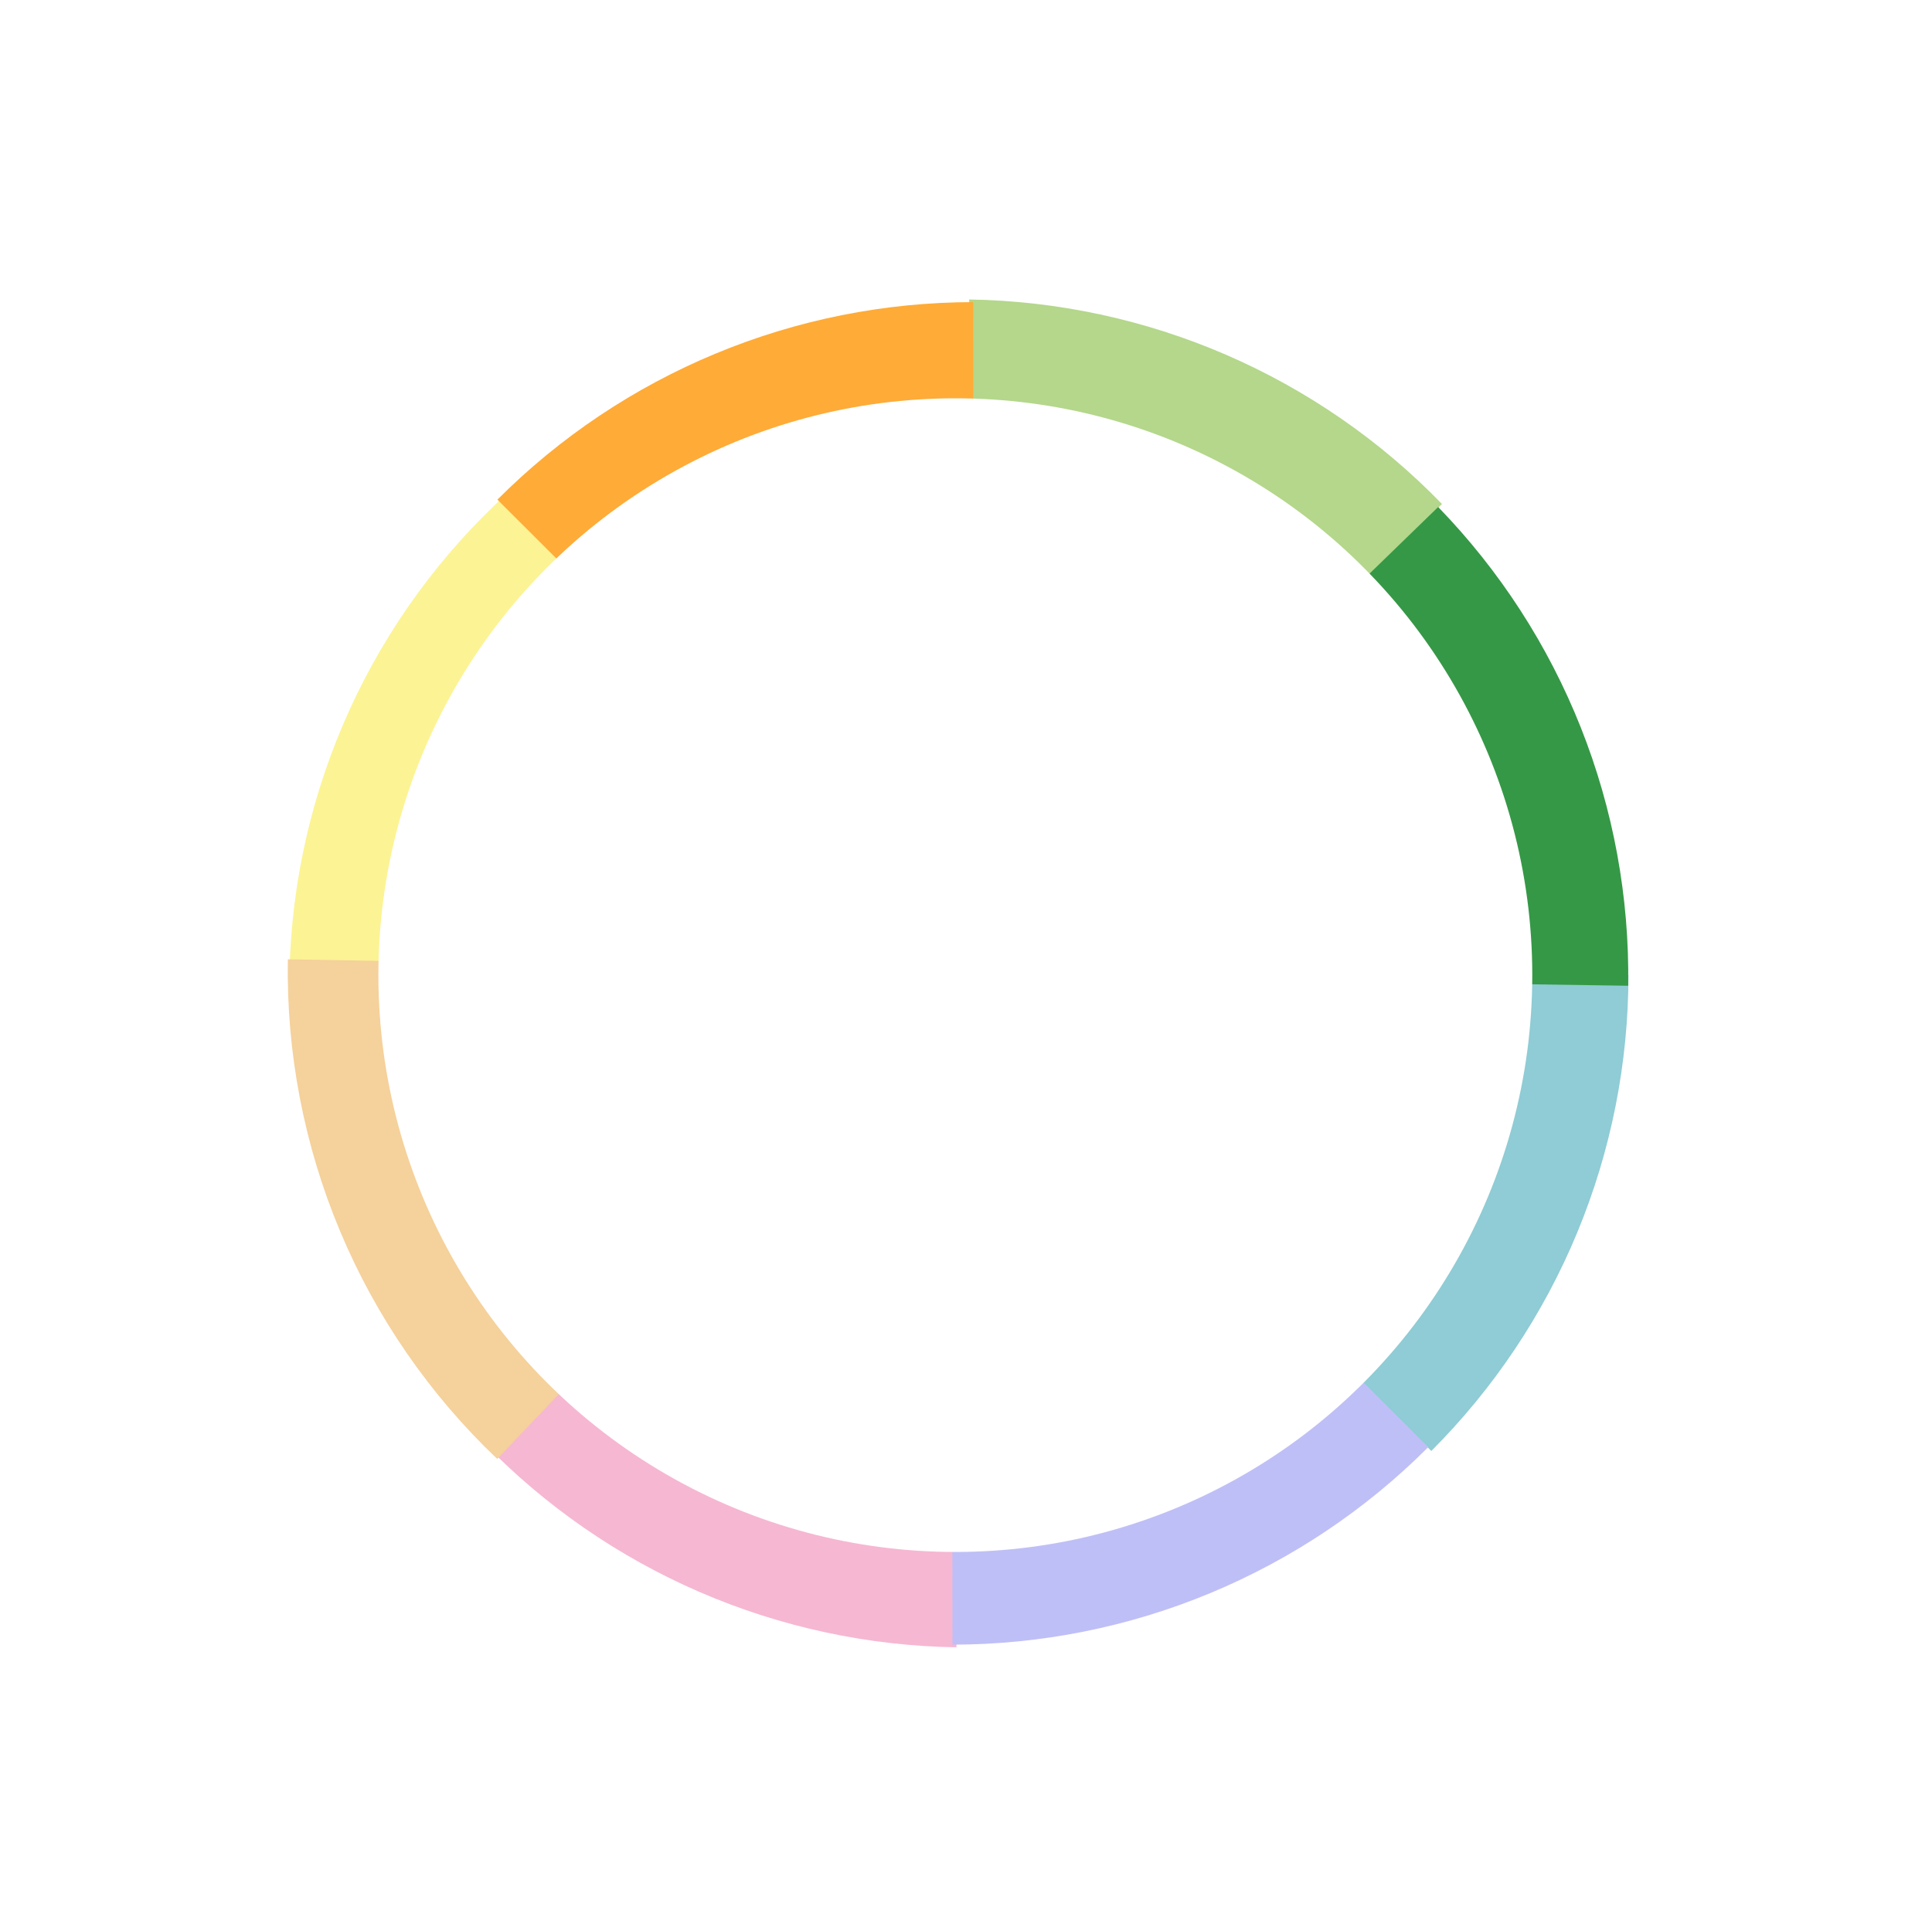 <svg width="266" height="263" viewBox="0 0 266 263" fill="none" xmlns="http://www.w3.org/2000/svg">
<g filter="url(#filter0_d_1106_2453)">
<g filter="url(#filter1_d_1106_2453)">
<path d="M224.205 131.607C224.205 143.777 221.808 155.827 217.15 167.071C212.493 178.315 205.667 188.531 197.061 197.136L131.532 131.607L224.205 131.607Z" fill="#8FCCD5"/>
</g>
<g filter="url(#filter2_d_1106_2453)">
<path d="M39.858 131.201C40.135 118.728 42.946 106.441 48.12 95.088C53.294 83.735 60.723 73.553 69.955 65.161L131.846 133.246L39.858 131.201Z" fill="#FCF394"/>
</g>
<g filter="url(#filter3_d_1106_2453)">
<path d="M131.683 224.171C119.515 223.98 107.503 221.394 96.334 216.561C85.165 211.728 75.057 204.742 66.588 196.003L133.137 131.51L131.683 224.171Z" fill="#F6B7D2"/>
</g>
<g filter="url(#filter4_d_1106_2453)">
<path d="M133.442 38.564C145.61 38.755 157.622 41.34 168.791 46.173C179.96 51.006 190.068 57.992 198.537 66.731L131.988 131.225L133.442 38.564Z" fill="#B4D78B"/>
</g>
<g filter="url(#filter5_d_1106_2453)">
<path d="M196.642 196.609C188.043 205.222 177.833 212.056 166.593 216.723C155.353 221.389 143.304 223.796 131.134 223.806L131.059 131.133L196.642 196.609Z" fill="#BFBFF7"/>
</g>
<g filter="url(#filter6_d_1106_2453)">
<path d="M68.483 66.125C77.082 57.513 87.292 50.678 98.532 46.012C109.772 41.345 121.821 38.938 133.991 38.928L134.066 131.601L68.483 66.125Z" fill="#FFAB37"/>
</g>
<g filter="url(#filter7_d_1106_2453)">
<path d="M68.456 198.225C59.147 189.38 51.778 178.697 46.816 166.854C41.855 155.011 39.408 142.265 39.633 129.427L132.291 131.044L68.456 198.225Z" fill="#F5D19B"/>
</g>
<g filter="url(#filter8_d_1106_2453)">
<path d="M198.007 67.142C206.483 75.875 213.157 86.192 217.646 97.503C222.136 108.815 224.353 120.9 224.172 133.068L131.51 131.69L198.007 67.142Z" fill="#359846"/>
</g>
<g filter="url(#filter9_d_1106_2453)">
<circle cx="131.531" cy="131.607" r="79.434" fill="white"/>
</g>
</g>
<defs>
<filter id="filter0_d_1106_2453" x="31.592" y="33.213" width="200.64" height="201.659" filterUnits="userSpaceOnUse" color-interpolation-filters="sRGB">
<feFlood flood-opacity="0" result="BackgroundImageFix"/>
<feColorMatrix in="SourceAlpha" type="matrix" values="0 0 0 0 0 0 0 0 0 0 0 0 0 0 0 0 0 0 127 0" result="hardAlpha"/>
<feOffset dy="2.676"/>
<feGaussianBlur stdDeviation="4.013"/>
<feComposite in2="hardAlpha" operator="out"/>
<feColorMatrix type="matrix" values="0 0 0 0 0 0 0 0 0 0 0 0 0 0 0 0 0 0 0.15 0"/>
<feBlend mode="normal" in2="BackgroundImageFix" result="effect1_dropShadow_1106_2453"/>
<feBlend mode="normal" in="SourceGraphic" in2="effect1_dropShadow_1106_2453" result="shape"/>
</filter>
<filter id="filter1_d_1106_2453" x="121.573" y="121.649" width="112.591" height="85.447" filterUnits="userSpaceOnUse" color-interpolation-filters="sRGB">
<feFlood flood-opacity="0" result="BackgroundImageFix"/>
<feColorMatrix in="SourceAlpha" type="matrix" values="0 0 0 0 0 0 0 0 0 0 0 0 0 0 0 0 0 0 127 0" result="hardAlpha"/>
<feOffset/>
<feGaussianBlur stdDeviation="4.979"/>
<feColorMatrix type="matrix" values="0 0 0 0 0 0 0 0 0 0 0 0 0 0 0 0 0 0 0.05 0"/>
<feBlend mode="normal" in2="BackgroundImageFix" result="effect1_dropShadow_1106_2453"/>
<feBlend mode="normal" in="SourceGraphic" in2="effect1_dropShadow_1106_2453" result="shape"/>
</filter>
<filter id="filter2_d_1106_2453" x="29.899" y="55.202" width="111.905" height="88.003" filterUnits="userSpaceOnUse" color-interpolation-filters="sRGB">
<feFlood flood-opacity="0" result="BackgroundImageFix"/>
<feColorMatrix in="SourceAlpha" type="matrix" values="0 0 0 0 0 0 0 0 0 0 0 0 0 0 0 0 0 0 127 0" result="hardAlpha"/>
<feOffset/>
<feGaussianBlur stdDeviation="4.979"/>
<feColorMatrix type="matrix" values="0 0 0 0 0 0 0 0 0 0 0 0 0 0 0 0 0 0 0.05 0"/>
<feBlend mode="normal" in2="BackgroundImageFix" result="effect1_dropShadow_1106_2453"/>
<feBlend mode="normal" in="SourceGraphic" in2="effect1_dropShadow_1106_2453" result="shape"/>
</filter>
<filter id="filter3_d_1106_2453" x="56.629" y="121.551" width="86.466" height="112.577" filterUnits="userSpaceOnUse" color-interpolation-filters="sRGB">
<feFlood flood-opacity="0" result="BackgroundImageFix"/>
<feColorMatrix in="SourceAlpha" type="matrix" values="0 0 0 0 0 0 0 0 0 0 0 0 0 0 0 0 0 0 127 0" result="hardAlpha"/>
<feOffset/>
<feGaussianBlur stdDeviation="4.979"/>
<feColorMatrix type="matrix" values="0 0 0 0 0 0 0 0 0 0 0 0 0 0 0 0 0 0 0.05 0"/>
<feBlend mode="normal" in2="BackgroundImageFix" result="effect1_dropShadow_1106_2453"/>
<feBlend mode="normal" in="SourceGraphic" in2="effect1_dropShadow_1106_2453" result="shape"/>
</filter>
<filter id="filter4_d_1106_2453" x="122.03" y="28.606" width="86.466" height="112.577" filterUnits="userSpaceOnUse" color-interpolation-filters="sRGB">
<feFlood flood-opacity="0" result="BackgroundImageFix"/>
<feColorMatrix in="SourceAlpha" type="matrix" values="0 0 0 0 0 0 0 0 0 0 0 0 0 0 0 0 0 0 127 0" result="hardAlpha"/>
<feOffset/>
<feGaussianBlur stdDeviation="4.979"/>
<feColorMatrix type="matrix" values="0 0 0 0 0 0 0 0 0 0 0 0 0 0 0 0 0 0 0.05 0"/>
<feBlend mode="normal" in2="BackgroundImageFix" result="effect1_dropShadow_1106_2453"/>
<feBlend mode="normal" in="SourceGraphic" in2="effect1_dropShadow_1106_2453" result="shape"/>
</filter>
<filter id="filter5_d_1106_2453" x="121.1" y="121.174" width="85.501" height="112.591" filterUnits="userSpaceOnUse" color-interpolation-filters="sRGB">
<feFlood flood-opacity="0" result="BackgroundImageFix"/>
<feColorMatrix in="SourceAlpha" type="matrix" values="0 0 0 0 0 0 0 0 0 0 0 0 0 0 0 0 0 0 127 0" result="hardAlpha"/>
<feOffset/>
<feGaussianBlur stdDeviation="4.979"/>
<feColorMatrix type="matrix" values="0 0 0 0 0 0 0 0 0 0 0 0 0 0 0 0 0 0 0.05 0"/>
<feBlend mode="normal" in2="BackgroundImageFix" result="effect1_dropShadow_1106_2453"/>
<feBlend mode="normal" in="SourceGraphic" in2="effect1_dropShadow_1106_2453" result="shape"/>
</filter>
<filter id="filter6_d_1106_2453" x="58.524" y="28.969" width="85.501" height="112.591" filterUnits="userSpaceOnUse" color-interpolation-filters="sRGB">
<feFlood flood-opacity="0" result="BackgroundImageFix"/>
<feColorMatrix in="SourceAlpha" type="matrix" values="0 0 0 0 0 0 0 0 0 0 0 0 0 0 0 0 0 0 127 0" result="hardAlpha"/>
<feOffset/>
<feGaussianBlur stdDeviation="4.979"/>
<feColorMatrix type="matrix" values="0 0 0 0 0 0 0 0 0 0 0 0 0 0 0 0 0 0 0.05 0"/>
<feBlend mode="normal" in2="BackgroundImageFix" result="effect1_dropShadow_1106_2453"/>
<feBlend mode="normal" in="SourceGraphic" in2="effect1_dropShadow_1106_2453" result="shape"/>
</filter>
<filter id="filter7_d_1106_2453" x="29.66" y="119.467" width="112.589" height="88.716" filterUnits="userSpaceOnUse" color-interpolation-filters="sRGB">
<feFlood flood-opacity="0" result="BackgroundImageFix"/>
<feColorMatrix in="SourceAlpha" type="matrix" values="0 0 0 0 0 0 0 0 0 0 0 0 0 0 0 0 0 0 127 0" result="hardAlpha"/>
<feOffset/>
<feGaussianBlur stdDeviation="4.979"/>
<feColorMatrix type="matrix" values="0 0 0 0 0 0 0 0 0 0 0 0 0 0 0 0 0 0 0.05 0"/>
<feBlend mode="normal" in2="BackgroundImageFix" result="effect1_dropShadow_1106_2453"/>
<feBlend mode="normal" in="SourceGraphic" in2="effect1_dropShadow_1106_2453" result="shape"/>
</filter>
<filter id="filter8_d_1106_2453" x="121.551" y="57.184" width="112.589" height="85.843" filterUnits="userSpaceOnUse" color-interpolation-filters="sRGB">
<feFlood flood-opacity="0" result="BackgroundImageFix"/>
<feColorMatrix in="SourceAlpha" type="matrix" values="0 0 0 0 0 0 0 0 0 0 0 0 0 0 0 0 0 0 127 0" result="hardAlpha"/>
<feOffset/>
<feGaussianBlur stdDeviation="4.979"/>
<feColorMatrix type="matrix" values="0 0 0 0 0 0 0 0 0 0 0 0 0 0 0 0 0 0 0.05 0"/>
<feBlend mode="normal" in2="BackgroundImageFix" result="effect1_dropShadow_1106_2453"/>
<feBlend mode="normal" in="SourceGraphic" in2="effect1_dropShadow_1106_2453" result="shape"/>
</filter>
<filter id="filter9_d_1106_2453" x="42.139" y="42.215" width="178.784" height="178.784" filterUnits="userSpaceOnUse" color-interpolation-filters="sRGB">
<feFlood flood-opacity="0" result="BackgroundImageFix"/>
<feColorMatrix in="SourceAlpha" type="matrix" values="0 0 0 0 0 0 0 0 0 0 0 0 0 0 0 0 0 0 127 0" result="hardAlpha"/>
<feOffset/>
<feGaussianBlur stdDeviation="4.979"/>
<feColorMatrix type="matrix" values="0 0 0 0 0 0 0 0 0 0 0 0 0 0 0 0 0 0 0.184 0"/>
<feBlend mode="normal" in2="BackgroundImageFix" result="effect1_dropShadow_1106_2453"/>
<feBlend mode="normal" in="SourceGraphic" in2="effect1_dropShadow_1106_2453" result="shape"/>
</filter>
</defs>
</svg>
